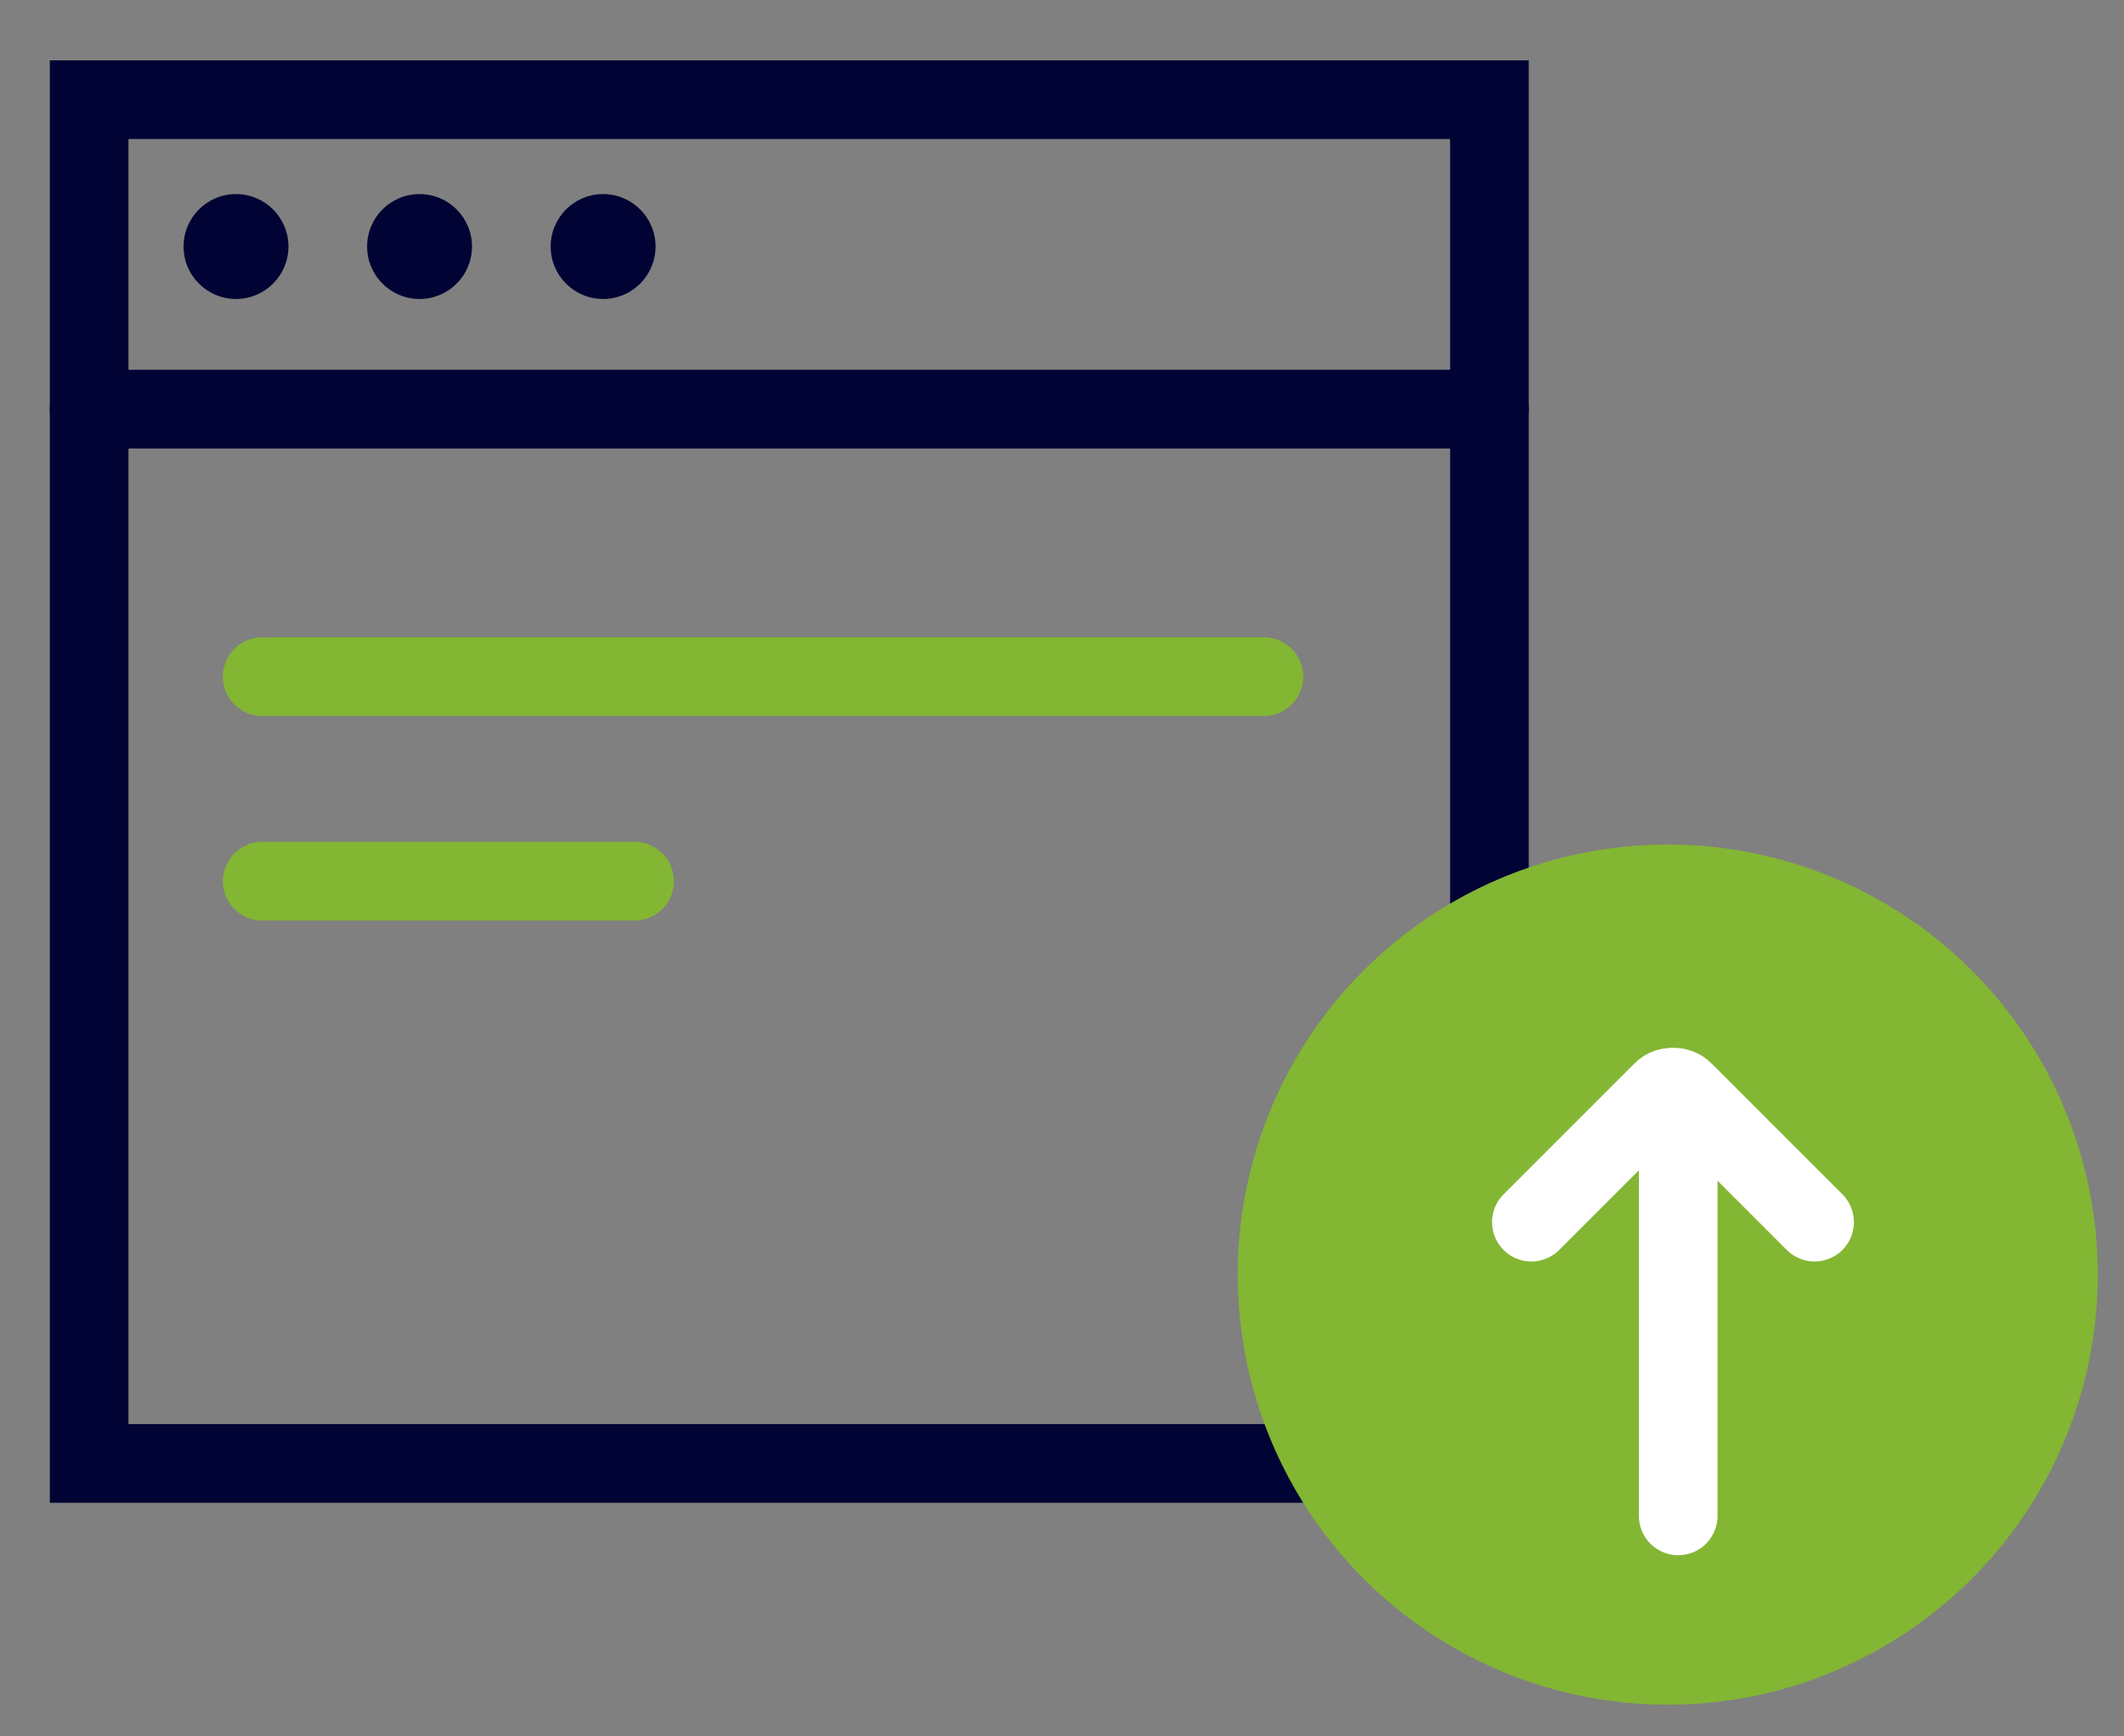 <?xml version="1.0" encoding="utf-8"?>
<!-- Generator: Adobe Illustrator 23.0.2, SVG Export Plug-In . SVG Version: 6.00 Build 0)  -->
<svg version="1.1" id="Layer_1" xmlns="http://www.w3.org/2000/svg" xmlns:xlink="http://www.w3.org/1999/xlink" x="0px" y="0px"
	 viewBox="0 0 40.5 33.1" style="enable-background:new 0 0 40.5 33.1;" xml:space="preserve">
<rect x="0" y="0" width="40.5" height="33.1" fill="#808080" stroke="none"/>
<style type="text/css">
	.st0{fill:none;stroke:#000333;stroke-width:1.5;stroke-linecap:round;}
	.st1{fill:#000333;}
	.st2{fill:#83B633;}
	.st3{fill:none;stroke:#83B633;stroke-width:1.5;stroke-linecap:round;stroke-linejoin:round;}
	.st4{fill:none;stroke:#FFFFFF;stroke-width:1.5;stroke-linecap:round;stroke-miterlimit:10;}
</style>
<title>apm-icon</title>
<rect x="1.7" y="1.9" class="st0" width="26.7" height="26"/>
<line class="st0" x1="1.7" y1="7.8" x2="28.4" y2="7.8"/>
<circle class="st1" cx="4.5" cy="4.7" r="1"/>
<circle class="st1" cx="8" cy="4.7" r="1"/>
<circle class="st1" cx="11.5" cy="4.7" r="1"/>
<circle class="st2" cx="31.8" cy="24.3" r="8.2"/>
<line class="st3" x1="5" y1="12.9" x2="24.1" y2="12.9"/>
<line class="st3" x1="5" y1="16.8" x2="12.1" y2="16.8"/>
<g>
	<path class="st4" d="M34.6,23.3l-2.5-2.5c-0.1-0.1-0.3-0.1-0.4,0l-2.5,2.5"/>
	<path class="st4" d="M32,28.9V21"/>
</g>
</svg>
